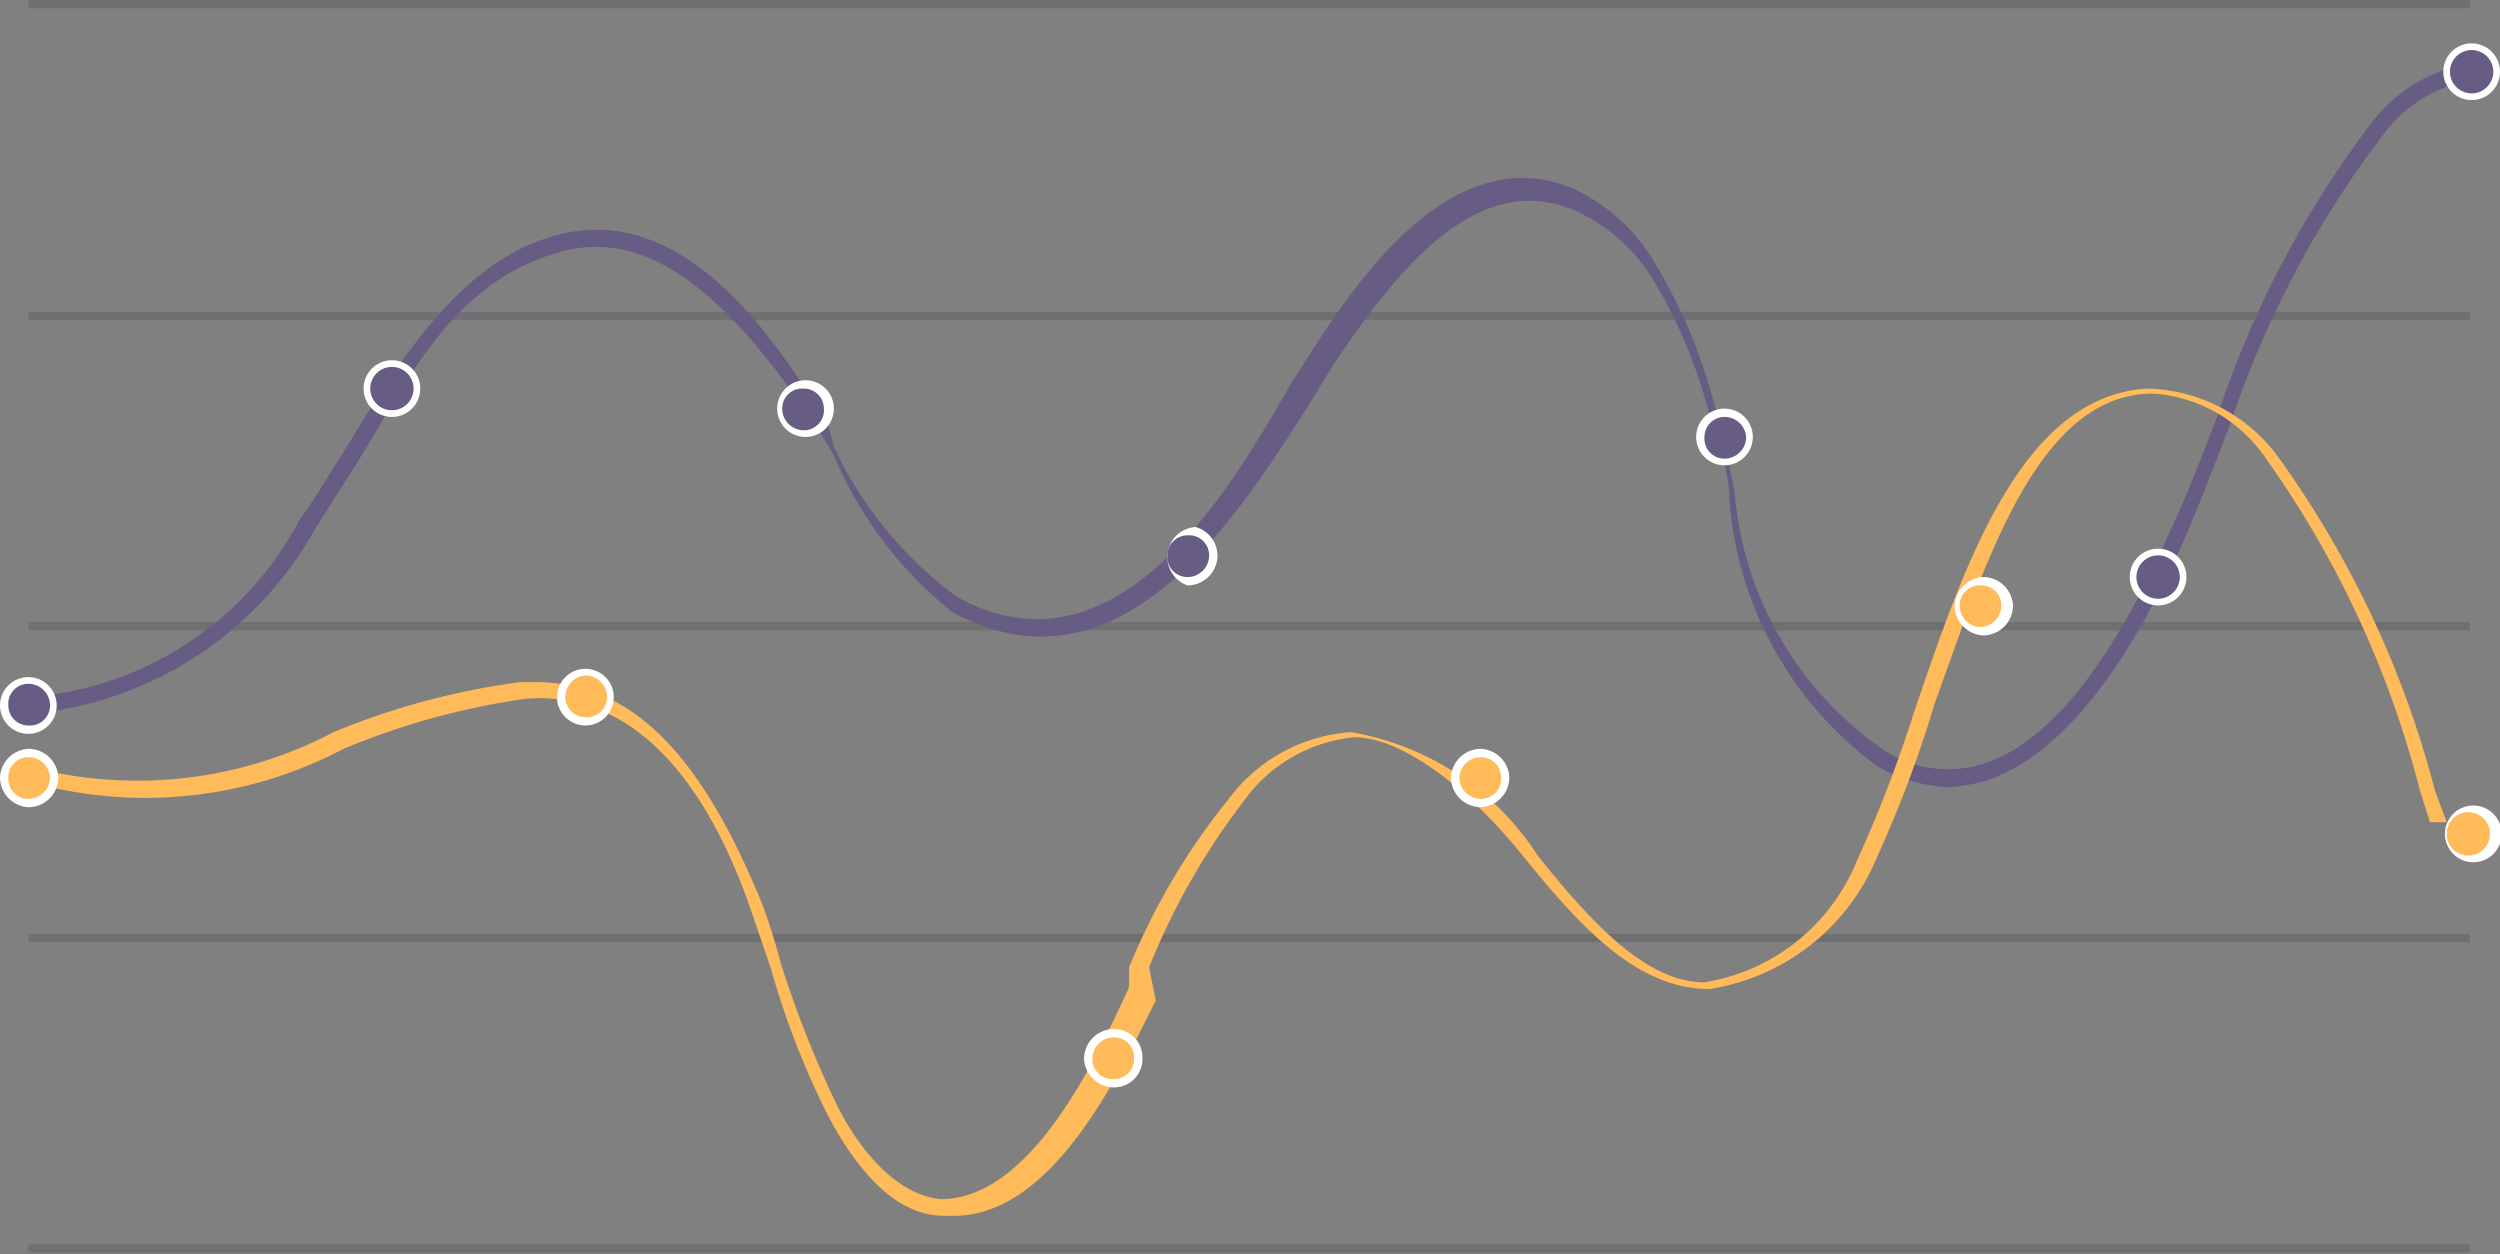 <svg xmlns="http://www.w3.org/2000/svg" viewBox="0 0 14.99 7.52"><rect x="0" y="0" width="14.99" height="7.52" fill="#808080" stroke="none"/><defs><style>.cls-1{opacity:0.2;}.cls-2{fill:#28333c;}.cls-3{fill:#665c84;}.cls-4{fill:#ffba5a;}.cls-5{fill:#fff;}</style></defs><g id="Layer_2" data-name="Layer 2"><g id="Text"><g class="cls-1"><rect class="cls-2" x="0.17" width="14.64" height="0.05"/></g><g class="cls-1"><rect class="cls-2" x="0.17" y="1.87" width="14.64" height="0.05"/></g><g class="cls-1"><rect class="cls-2" x="0.17" y="3.73" width="14.64" height="0.05"/></g><g class="cls-1"><rect class="cls-2" x="0.17" y="5.6" width="14.64" height="0.05"/></g><g class="cls-1"><rect class="cls-2" x="0.17" y="7.46" width="14.64" height="0.05"/></g><path class="cls-3" d="M11.68,4.72a.92.92,0,0,1-.43-.13A2.19,2.19,0,0,1,10.37,3c0-.19-.08-.37-.13-.55a3,3,0,0,0-.32-.76,1.06,1.06,0,0,0-.46-.42C8.87,1,8.38,1.61,8,2.18l-.11.18c-.47.74-1.16,1.86-2.18,1.31A2.37,2.37,0,0,1,5,2.73l-.07-.12C4.52,2,4,1.33,3.36,1.51s-.89.73-1.21,1.25l-.26.41A2.17,2.17,0,0,1,.17,4.28v-.1A2,2,0,0,0,1.8,3.11c.09-.12.17-.26.26-.4.33-.54.7-1.15,1.28-1.3.81-.22,1.38.74,1.63,1.15L5,2.68a2.35,2.35,0,0,0,.74.9c.93.51,1.6-.57,2-1.28l.11-.17c.25-.39.84-1.31,1.58-1a1.1,1.1,0,0,1,.5.46,3.2,3.2,0,0,1,.34.8c.05.17.09.37.13.55A2.08,2.08,0,0,0,11.3,4.5a.7.7,0,0,0,.59.08c.39-.12.77-.6,1.11-1.37.11-.23.2-.47.29-.7A6,6,0,0,1,14.21.75a.93.93,0,0,1,.6-.37v.1a.85.85,0,0,0-.53.34,6,6,0,0,0-.91,1.73c-.09.23-.18.47-.28.7-.36.81-.76,1.29-1.18,1.43A1,1,0,0,1,11.68,4.72Z"/><path class="cls-4" d="M5.72,7.29H5.66c-.35,0-.59-.4-.7-.61a5,5,0,0,1-.34-.88L4.5,5.45c-.21-.61-.62-1.32-1.35-1.26a4.44,4.44,0,0,0-1.09.3,2.55,2.55,0,0,1-1.91.19l0-.09A2.53,2.53,0,0,0,2,4.39a4.42,4.42,0,0,1,1.12-.3h.09c.59,0,1,.45,1.36,1.33a3.58,3.58,0,0,1,.11.35,6.41,6.41,0,0,0,.34.86c.1.2.32.53.62.56h0c.55,0,.94-.86,1.13-1.27l0-.12a4,4,0,0,1,.59-1,1,1,0,0,1,.74-.41h0a1.66,1.66,0,0,1,1.12.74c.32.4.65.76,1,.76h0a1.19,1.19,0,0,0,.91-.72,8,8,0,0,0,.35-.91c.3-.88.64-1.88,1.39-1.93a1,1,0,0,1,.79.41,6,6,0,0,1,.94,2l.07.19-.1,0-.06-.19a6,6,0,0,0-.93-2,.89.89,0,0,0-.67-.38h0c-.69,0-1,1-1.31,1.86a7.36,7.36,0,0,1-.35.93,1.3,1.3,0,0,1-1,.78h0c-.44,0-.78-.38-1.12-.8s-.72-.7-1-.71h0a.92.92,0,0,0-.67.38,4.2,4.2,0,0,0-.57,1L6.93,6C6.73,6.39,6.33,7.29,5.72,7.29Z"/><circle class="cls-5" cx="14.82" cy="0.43" r="0.17"/><circle class="cls-3" cx="14.82" cy="0.43" r="0.13"/><path class="cls-5" d="M13.11,3.46a.17.17,0,0,1-.34,0,.17.17,0,1,1,.34,0Z"/><path class="cls-3" d="M13.07,3.46a.13.13,0,0,1-.26,0,.13.13,0,1,1,.26,0Z"/><circle class="cls-5" cx="10.34" cy="2.62" r="0.17"/><path class="cls-3" d="M10.47,2.62a.13.13,0,0,1-.13.13.12.12,0,0,1-.12-.13.12.12,0,0,1,.12-.12A.13.13,0,0,1,10.47,2.62Z"/><path class="cls-5" d="M7.3,3.33a.18.18,0,0,1-.18.18A.18.18,0,0,1,7,3.33a.18.18,0,0,1,.17-.17A.18.18,0,0,1,7.3,3.33Z"/><path class="cls-3" d="M7.25,3.33a.13.13,0,0,1-.13.13A.12.12,0,0,1,7,3.33a.12.12,0,0,1,.12-.12A.12.12,0,0,1,7.25,3.33Z"/><path class="cls-5" d="M5,2.45a.17.17,0,0,1-.17.17.17.17,0,1,1,0-.34A.17.17,0,0,1,5,2.45Z"/><path class="cls-3" d="M4.94,2.45a.12.12,0,0,1-.12.13.13.13,0,0,1-.13-.13.12.12,0,0,1,.13-.12A.12.12,0,0,1,4.94,2.45Z"/><circle class="cls-5" cx="2.35" cy="2.33" r="0.17"/><circle class="cls-3" cx="2.35" cy="2.33" r="0.13"/><circle class="cls-5" cx="0.17" cy="4.23" r="0.17"/><path class="cls-3" d="M.3,4.23a.12.12,0,0,1-.13.12.12.12,0,0,1-.12-.12A.12.12,0,0,1,.17,4.1.13.13,0,0,1,.3,4.23Z"/><path class="cls-5" d="M.35,4.66a.18.18,0,0,1-.18.18A.18.18,0,0,1,0,4.66a.18.18,0,0,1,.17-.17A.18.18,0,0,1,.35,4.66Z"/><path class="cls-4" d="M.3,4.66a.13.13,0,0,1-.13.13.12.12,0,0,1-.12-.13.12.12,0,0,1,.12-.12A.13.13,0,0,1,.3,4.66Z"/><circle class="cls-5" cx="3.51" cy="4.18" r="0.17"/><path class="cls-4" d="M3.64,4.18a.12.12,0,0,1-.13.12.12.12,0,0,1-.12-.12.13.13,0,0,1,.12-.13A.13.13,0,0,1,3.64,4.18Z"/><path class="cls-5" d="M6.85,6.35a.17.17,0,0,1-.17.17.18.18,0,0,1-.18-.17.18.18,0,0,1,.18-.18A.17.17,0,0,1,6.85,6.35Z"/><path class="cls-4" d="M6.8,6.35a.12.12,0,0,1-.12.12.12.12,0,0,1-.13-.12.13.13,0,0,1,.13-.13A.12.12,0,0,1,6.8,6.35Z"/><path class="cls-5" d="M9.05,4.66a.18.18,0,0,1-.17.18.18.18,0,0,1-.18-.18.18.18,0,0,1,.18-.17A.18.18,0,0,1,9.05,4.66Z"/><path class="cls-4" d="M9,4.66a.12.12,0,0,1-.12.13.13.13,0,0,1-.13-.13.13.13,0,0,1,.13-.12A.12.12,0,0,1,9,4.66Z"/><path class="cls-5" d="M15,5a.17.17,0,0,1-.34,0A.17.17,0,1,1,15,5Z"/><path class="cls-4" d="M14.93,5a.13.13,0,0,1-.26,0,.13.13,0,0,1,.26,0Z"/><path class="cls-5" d="M12.07,3.63a.18.18,0,0,1-.18.18.18.18,0,0,1-.17-.18.18.18,0,0,1,.17-.17A.18.18,0,0,1,12.07,3.63Z"/><path class="cls-4" d="M12,3.63a.13.13,0,0,1-.13.13.13.13,0,0,1-.12-.13.12.12,0,0,1,.12-.12A.12.12,0,0,1,12,3.63Z"/></g></g></svg>